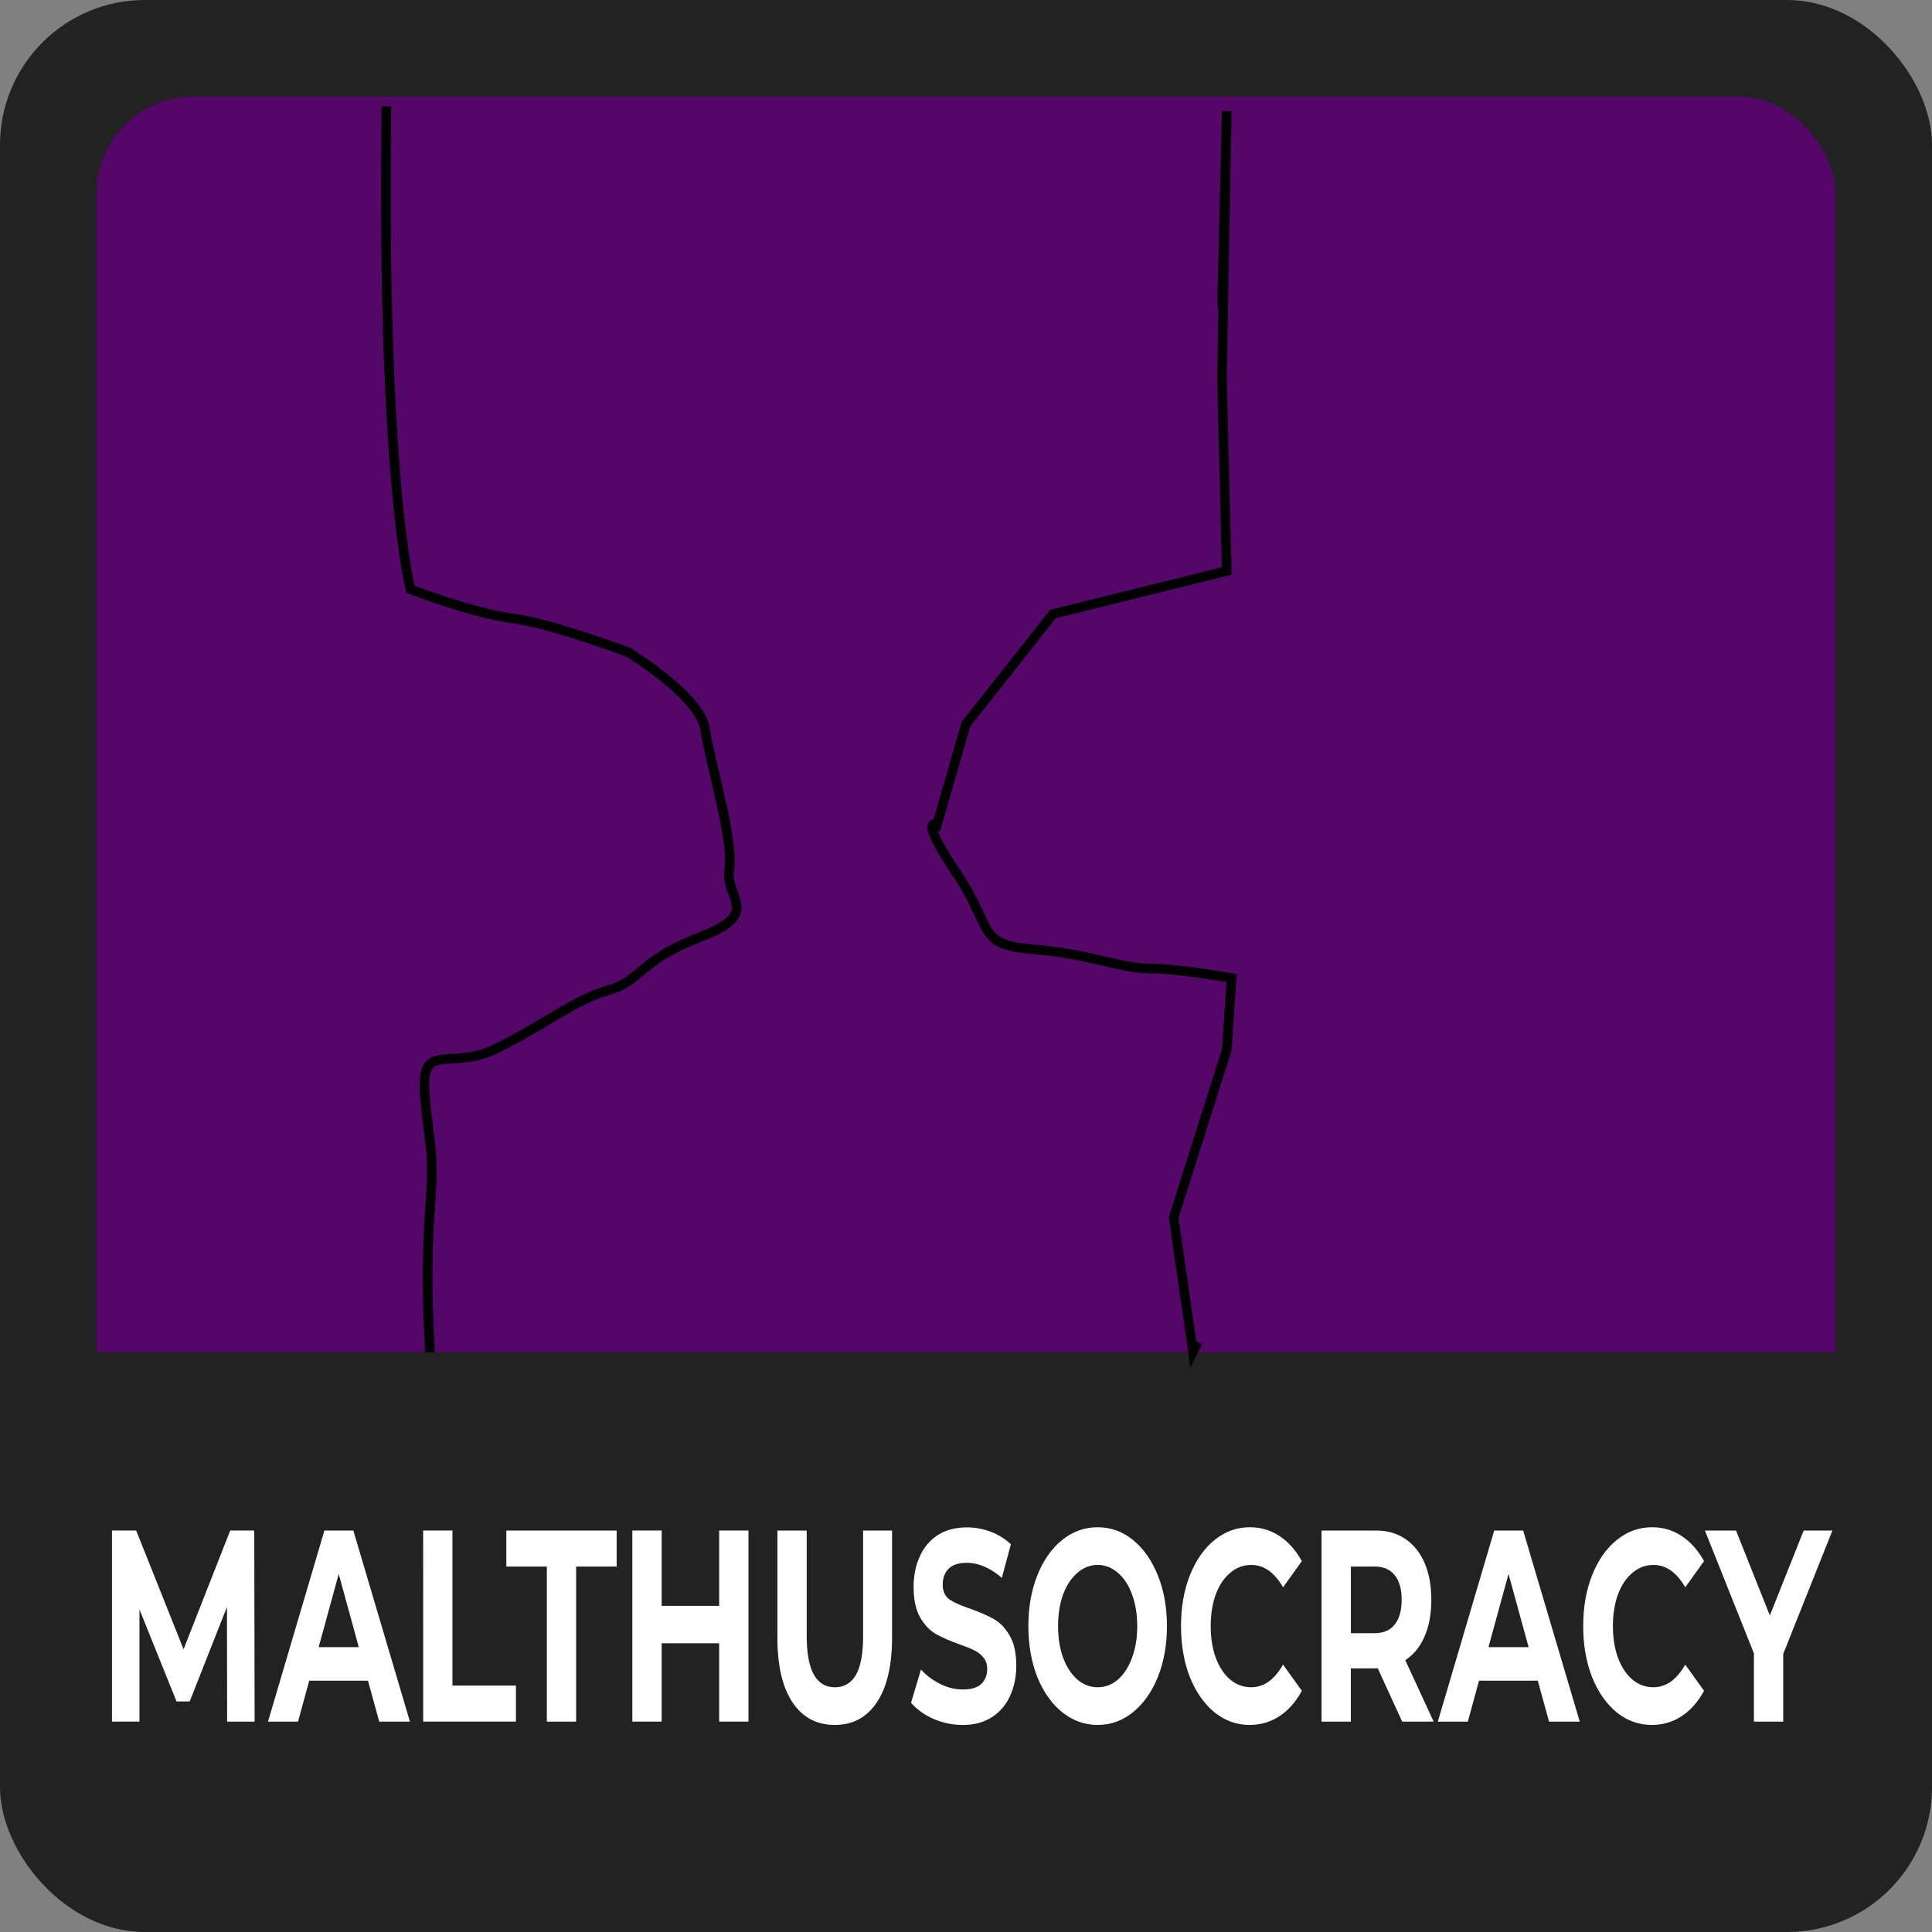 <?xml version="1.0" encoding="UTF-8" standalone="no"?>
<svg
   xmlns:dc="http://purl.org/dc/elements/1.1/"
   xmlns:cc="http://creativecommons.org/ns#"
   xmlns:rdf="http://www.w3.org/1999/02/22-rdf-syntax-ns#"
   xmlns:svg="http://www.w3.org/2000/svg"
   xmlns="http://www.w3.org/2000/svg"
   xmlns:sodipodi="http://sodipodi.sourceforge.net/DTD/sodipodi-0.dtd"
   xmlns:inkscape="http://www.inkscape.org/namespaces/inkscape"
   width="200"
   height="200"
   viewBox="0 0 52.917 52.917"
   version="1.1"
   id="svg8"
   inkscape:version="1.0.2-2 (e86c870879, 2021-01-15)"
   sodipodi:docname="thin.svg">
  <rect x="0" y="0" width="52.917" height="52.917" fill="#808080" stroke="none"/>
  <defs
     id="defs2">
    <rect
       x="-230.622"
       y="74.079"
       width="66.014"
       height="16.801"
       id="rect885" />
    <inkscape:path-effect
       effect="envelope"
       id="path-effect4658"
       is_visible="true"
       yy="true"
       xx="true"
       bendpath1="m -199.084,108.424 h 7.006"
       bendpath2="m -192.078,108.424 v 6.752"
       bendpath3="m -199.084,115.176 h 7.006"
       bendpath4="m -199.084,108.424 v 6.752" />
    <inkscape:path-effect
       effect="bend_path"
       id="path-effect4656"
       is_visible="true"
       bendpath="m -192.001,114.606 c 2.126,-0.531 4.483,0.851 7.006,0"
       prop_scale="1"
       scale_y_rel="false"
       vertical="false"
       bendpath-nodetypes="cc" />
    <inkscape:path-effect
       effect="bounding_box"
       id="path-effect4654"
       is_visible="true"
       linkedpath=""
       visualbounds="false" />
  </defs>
  <sodipodi:namedview
     id="base"
     pagecolor="#ffffff"
     bordercolor="#666666"
     borderopacity="1.0"
     inkscape:pageopacity="0.0"
     inkscape:pageshadow="2"
     inkscape:zoom="2"
     inkscape:cx="118.27146"
     inkscape:cy="93.240823"
     inkscape:document-units="mm"
     inkscape:current-layer="layer1"
     showgrid="false"
     fit-margin-top="0"
     fit-margin-left="0"
     fit-margin-right="0"
     fit-margin-bottom="0"
     inkscape:window-width="1280"
     inkscape:window-height="961"
     inkscape:window-x="-8"
     inkscape:window-y="-8"
     inkscape:window-maximized="1"
     showguides="false"
     inkscape:object-nodes="true"
     units="px"
     inkscape:snap-page="true"
     inkscape:document-rotation="0" />
  <g
     inkscape:label="Layer 1"
     inkscape:groupmode="layer"
     id="layer1"
     transform="translate(249.804,-91.409)">
    <rect
       y="91.409"
       x="-249.804"
       height="52.917"
       width="52.917"
       id="rect5238-5"
       style="fill:#222222;fill-opacity:1;fill-rule:nonzero;stroke:none;stroke-width:0.5;stroke-linecap:butt;stroke-linejoin:round;stroke-miterlimit:4;stroke-dasharray:none;stroke-dashoffset:0;stroke-opacity:0.909;paint-order:normal"
       rx="3.969"
       ry="3.969" />
    <rect
       style="fill:#540769;fill-opacity:1;fill-rule:nonzero;stroke:none;stroke-width:0.5;stroke-linecap:butt;stroke-linejoin:round;stroke-miterlimit:4;stroke-dasharray:none;stroke-dashoffset:0;stroke-opacity:0.909;paint-order:normal"
       id="rect5240-3"
       width="47.625"
       height="47.625"
       x="-247.159"
       y="94.055"
       rx="2.646"
       ry="2.646" />
    <path
       inkscape:connector-curvature="0"
       id="path5244-6"
       d="m -248.349,128.451 v 8.334 c 0,3.078 2.478,5.556 5.556,5.556 h 38.894 c 3.078,0 5.556,-2.478 5.556,-5.556 v -8.334 z"
       style="fill:#222222;fill-opacity:1;fill-rule:nonzero;stroke:none;stroke-width:0.5;stroke-linecap:butt;stroke-linejoin:round;stroke-miterlimit:4;stroke-dasharray:none;stroke-dashoffset:0;stroke-opacity:0.909;paint-order:normal" />
    <g
       aria-label="MALTHUSOCRACY"
       transform="scale(0.814,1.229)"
       id="text9294"
       style="font-weight:bold;font-size:6.085px;line-height:1.25;font-family:Montserrat;-inkscape-font-specification:'Montserrat Bold';fill:#ffffff;stroke-width:0.152">
      <path
         d="m -299.242,112.746 -0.006,-2.556 -1.253,2.105 h -0.444 l -1.247,-2.051 v 2.501 h -0.925 v -4.259 h 0.815 l 1.594,2.647 1.57,-2.647 h 0.809 l 0.012,4.259 z"
         style="fill:#ffffff;stroke-width:0.152"
         id="path9300" />
      <path
         d="m -294.502,111.833 h -1.978 l -0.377,0.913 h -1.01 l 1.898,-4.259 h 0.974 l 1.905,4.259 h -1.034 z m -0.31,-0.748 -0.675,-1.631 -0.675,1.631 z"
         style="fill:#ffffff;stroke-width:0.152"
         id="path9302" />
      <path
         d="m -292.646,108.486 h 0.986 v 3.456 h 2.136 v 0.803 h -3.121 z"
         style="fill:#ffffff;stroke-width:0.152"
         id="path9304" />
      <path
         d="m -288.484,109.29 h -1.363 v -0.803 h 3.712 v 0.803 h -1.363 v 3.456 h -0.986 z"
         style="fill:#ffffff;stroke-width:0.152"
         id="path9306" />
      <path
         d="m -281.7,108.486 v 4.259 h -0.986 v -1.746 h -1.935 v 1.746 h -0.986 v -4.259 h 0.986 v 1.679 h 1.935 v -1.679 z"
         style="fill:#ffffff;stroke-width:0.152"
         id="path9308" />
      <path
         d="m -278.797,112.819 q -0.913,0 -1.424,-0.505 -0.505,-0.505 -0.505,-1.442 v -2.385 h 0.986 v 2.349 q 0,1.144 0.949,1.144 0.462,0 0.706,-0.274 0.243,-0.28 0.243,-0.87 v -2.349 h 0.974 v 2.385 q 0,0.937 -0.511,1.442 -0.505,0.505 -1.418,0.505 z"
         style="fill:#ffffff;stroke-width:0.152"
         id="path9310" />
      <path
         d="m -274.495,112.819 q -0.505,0 -0.98,-0.134 -0.469,-0.14 -0.755,-0.359 l 0.335,-0.742 q 0.274,0.201 0.651,0.323 0.377,0.122 0.755,0.122 0.42,0 0.621,-0.122 0.201,-0.128 0.201,-0.335 0,-0.152 -0.122,-0.249 -0.116,-0.103 -0.304,-0.164 -0.183,-0.061 -0.499,-0.134 -0.487,-0.116 -0.797,-0.231 -0.31,-0.116 -0.535,-0.371 -0.219,-0.256 -0.219,-0.681 0,-0.371 0.201,-0.669 0.201,-0.304 0.602,-0.481 0.408,-0.176 0.992,-0.176 0.408,0 0.797,0.097 0.389,0.097 0.681,0.28 l -0.304,0.748 q -0.59,-0.335 -1.18,-0.335 -0.414,0 -0.615,0.134 -0.195,0.134 -0.195,0.353 0,0.219 0.225,0.329 0.231,0.103 0.7,0.207 0.487,0.116 0.797,0.231 0.31,0.116 0.529,0.365 0.225,0.249 0.225,0.675 0,0.365 -0.207,0.669 -0.201,0.298 -0.608,0.475 -0.408,0.176 -0.992,0.176 z"
         style="fill:#ffffff;stroke-width:0.152"
         id="path9312" />
      <path
         d="m -269.95,112.819 q -0.663,0 -1.199,-0.286 -0.529,-0.286 -0.834,-0.785 -0.298,-0.505 -0.298,-1.132 0,-0.627 0.298,-1.126 0.304,-0.505 0.834,-0.791 0.535,-0.286 1.199,-0.286 0.663,0 1.193,0.286 0.529,0.286 0.834,0.791 0.304,0.499 0.304,1.126 0,0.627 -0.304,1.132 -0.304,0.499 -0.834,0.785 -0.529,0.286 -1.193,0.286 z m 0,-0.84 q 0.377,0 0.681,-0.17 0.304,-0.176 0.475,-0.487 0.176,-0.31 0.176,-0.706 0,-0.396 -0.176,-0.706 -0.17,-0.31 -0.475,-0.481 -0.304,-0.176 -0.681,-0.176 -0.377,0 -0.681,0.176 -0.304,0.17 -0.481,0.481 -0.17,0.31 -0.17,0.706 0,0.396 0.17,0.706 0.176,0.31 0.481,0.487 0.304,0.17 0.681,0.17 z"
         style="fill:#ffffff;stroke-width:0.152"
         id="path9314" />
      <path
         d="m -264.839,112.819 q -0.651,0 -1.18,-0.28 -0.523,-0.286 -0.828,-0.785 -0.298,-0.505 -0.298,-1.138 0,-0.633 0.298,-1.132 0.304,-0.505 0.828,-0.785 0.529,-0.286 1.187,-0.286 0.554,0 0.998,0.195 0.45,0.195 0.755,0.56 l -0.633,0.584 q -0.432,-0.499 -1.071,-0.499 -0.396,0 -0.706,0.176 -0.31,0.17 -0.487,0.481 -0.17,0.31 -0.17,0.706 0,0.396 0.17,0.706 0.176,0.31 0.487,0.487 0.31,0.17 0.706,0.17 0.639,0 1.071,-0.505 l 0.633,0.584 q -0.304,0.371 -0.755,0.566 -0.45,0.195 -1.004,0.195 z"
         style="fill:#ffffff;stroke-width:0.152"
         id="path9316" />
      <path
         d="m -259.703,112.746 -0.821,-1.187 h -0.049 -0.858 v 1.187 h -0.986 v -4.259 h 1.844 q 0.566,0 0.98,0.189 0.42,0.189 0.645,0.535 0.225,0.347 0.225,0.821 0,0.475 -0.231,0.821 -0.225,0.341 -0.645,0.523 l 0.955,1.369 z m -0.018,-2.714 q 0,-0.359 -0.231,-0.548 -0.231,-0.195 -0.675,-0.195 h -0.803 v 1.485 h 0.803 q 0.444,0 0.675,-0.195 0.231,-0.195 0.231,-0.548 z"
         style="fill:#ffffff;stroke-width:0.152"
         id="path9318" />
      <path
         d="m -255.14,111.833 h -1.978 l -0.377,0.913 h -1.01 l 1.898,-4.259 h 0.974 l 1.905,4.259 h -1.034 z m -0.31,-0.748 -0.675,-1.631 -0.675,1.631 z"
         style="fill:#ffffff;stroke-width:0.152"
         id="path9320" />
      <path
         d="m -251.306,112.819 q -0.651,0 -1.18,-0.28 -0.523,-0.286 -0.828,-0.785 -0.298,-0.505 -0.298,-1.138 0,-0.633 0.298,-1.132 0.304,-0.505 0.828,-0.785 0.529,-0.286 1.187,-0.286 0.554,0 0.998,0.195 0.45,0.195 0.755,0.56 l -0.633,0.584 q -0.432,-0.499 -1.071,-0.499 -0.396,0 -0.706,0.176 -0.31,0.17 -0.487,0.481 -0.17,0.31 -0.17,0.706 0,0.396 0.17,0.706 0.176,0.31 0.487,0.487 0.31,0.17 0.706,0.17 0.639,0 1.071,-0.505 l 0.633,0.584 q -0.304,0.371 -0.755,0.566 -0.45,0.195 -1.004,0.195 z"
         style="fill:#ffffff;stroke-width:0.152"
         id="path9322" />
      <path
         d="m -246.882,111.237 v 1.509 h -0.986 v -1.521 l -1.649,-2.738 h 1.047 l 1.138,1.892 1.138,-1.892 h 0.967 z"
         style="fill:#ffffff;stroke-width:0.152"
         id="path9324" />
    </g>
    <path
       style="fill:none;stroke:#000000;stroke-width:0.265px;stroke-linecap:butt;stroke-linejoin:miter;stroke-opacity:1"
       d="m -239.221,94.32 c -0.132,10.319 0.661,13.229 0.661,13.229 0,0 1.72,0.661 2.778,0.794 1.058,0.132 3.175,0.926 3.175,0.926 0,0 1.984,1.191 2.117,2.117 0.132,0.926 0.794,3.043 0.661,3.836 -0.132,0.794 0.926,1.191 -0.794,1.852 -1.72,0.661 -1.587,1.191 -2.514,1.455 -0.926,0.265 -1.72,0.926 -3.043,1.587 -1.323,0.661 -2.117,-0.265 -1.984,1.323 0.132,1.587 0.265,1.323 0.132,3.175 -0.132,1.852 0,3.704 0,3.704 v 0.132"
       id="path9296" />
    <path
       style="fill:none;stroke:#000000;stroke-width:0.263px;stroke-linecap:butt;stroke-linejoin:miter;stroke-opacity:1"
       d="m -216.335,99.831 0.132,-5.379 -0.132,7.347 0.132,5.248 -4.763,1.181 -2.381,3.017 -0.794,2.755 c 0,0 -0.529,-0.262 0.529,1.312 1.058,1.574 0.529,1.968 2.117,2.099 1.587,0.131 2.381,0.525 3.175,0.525 0.794,0 2.249,0.262 2.249,0.262 l -0.132,1.968 -1.455,4.592 0.529,3.673 0.132,-0.262"
       id="path9298" />
  </g>
</svg>
